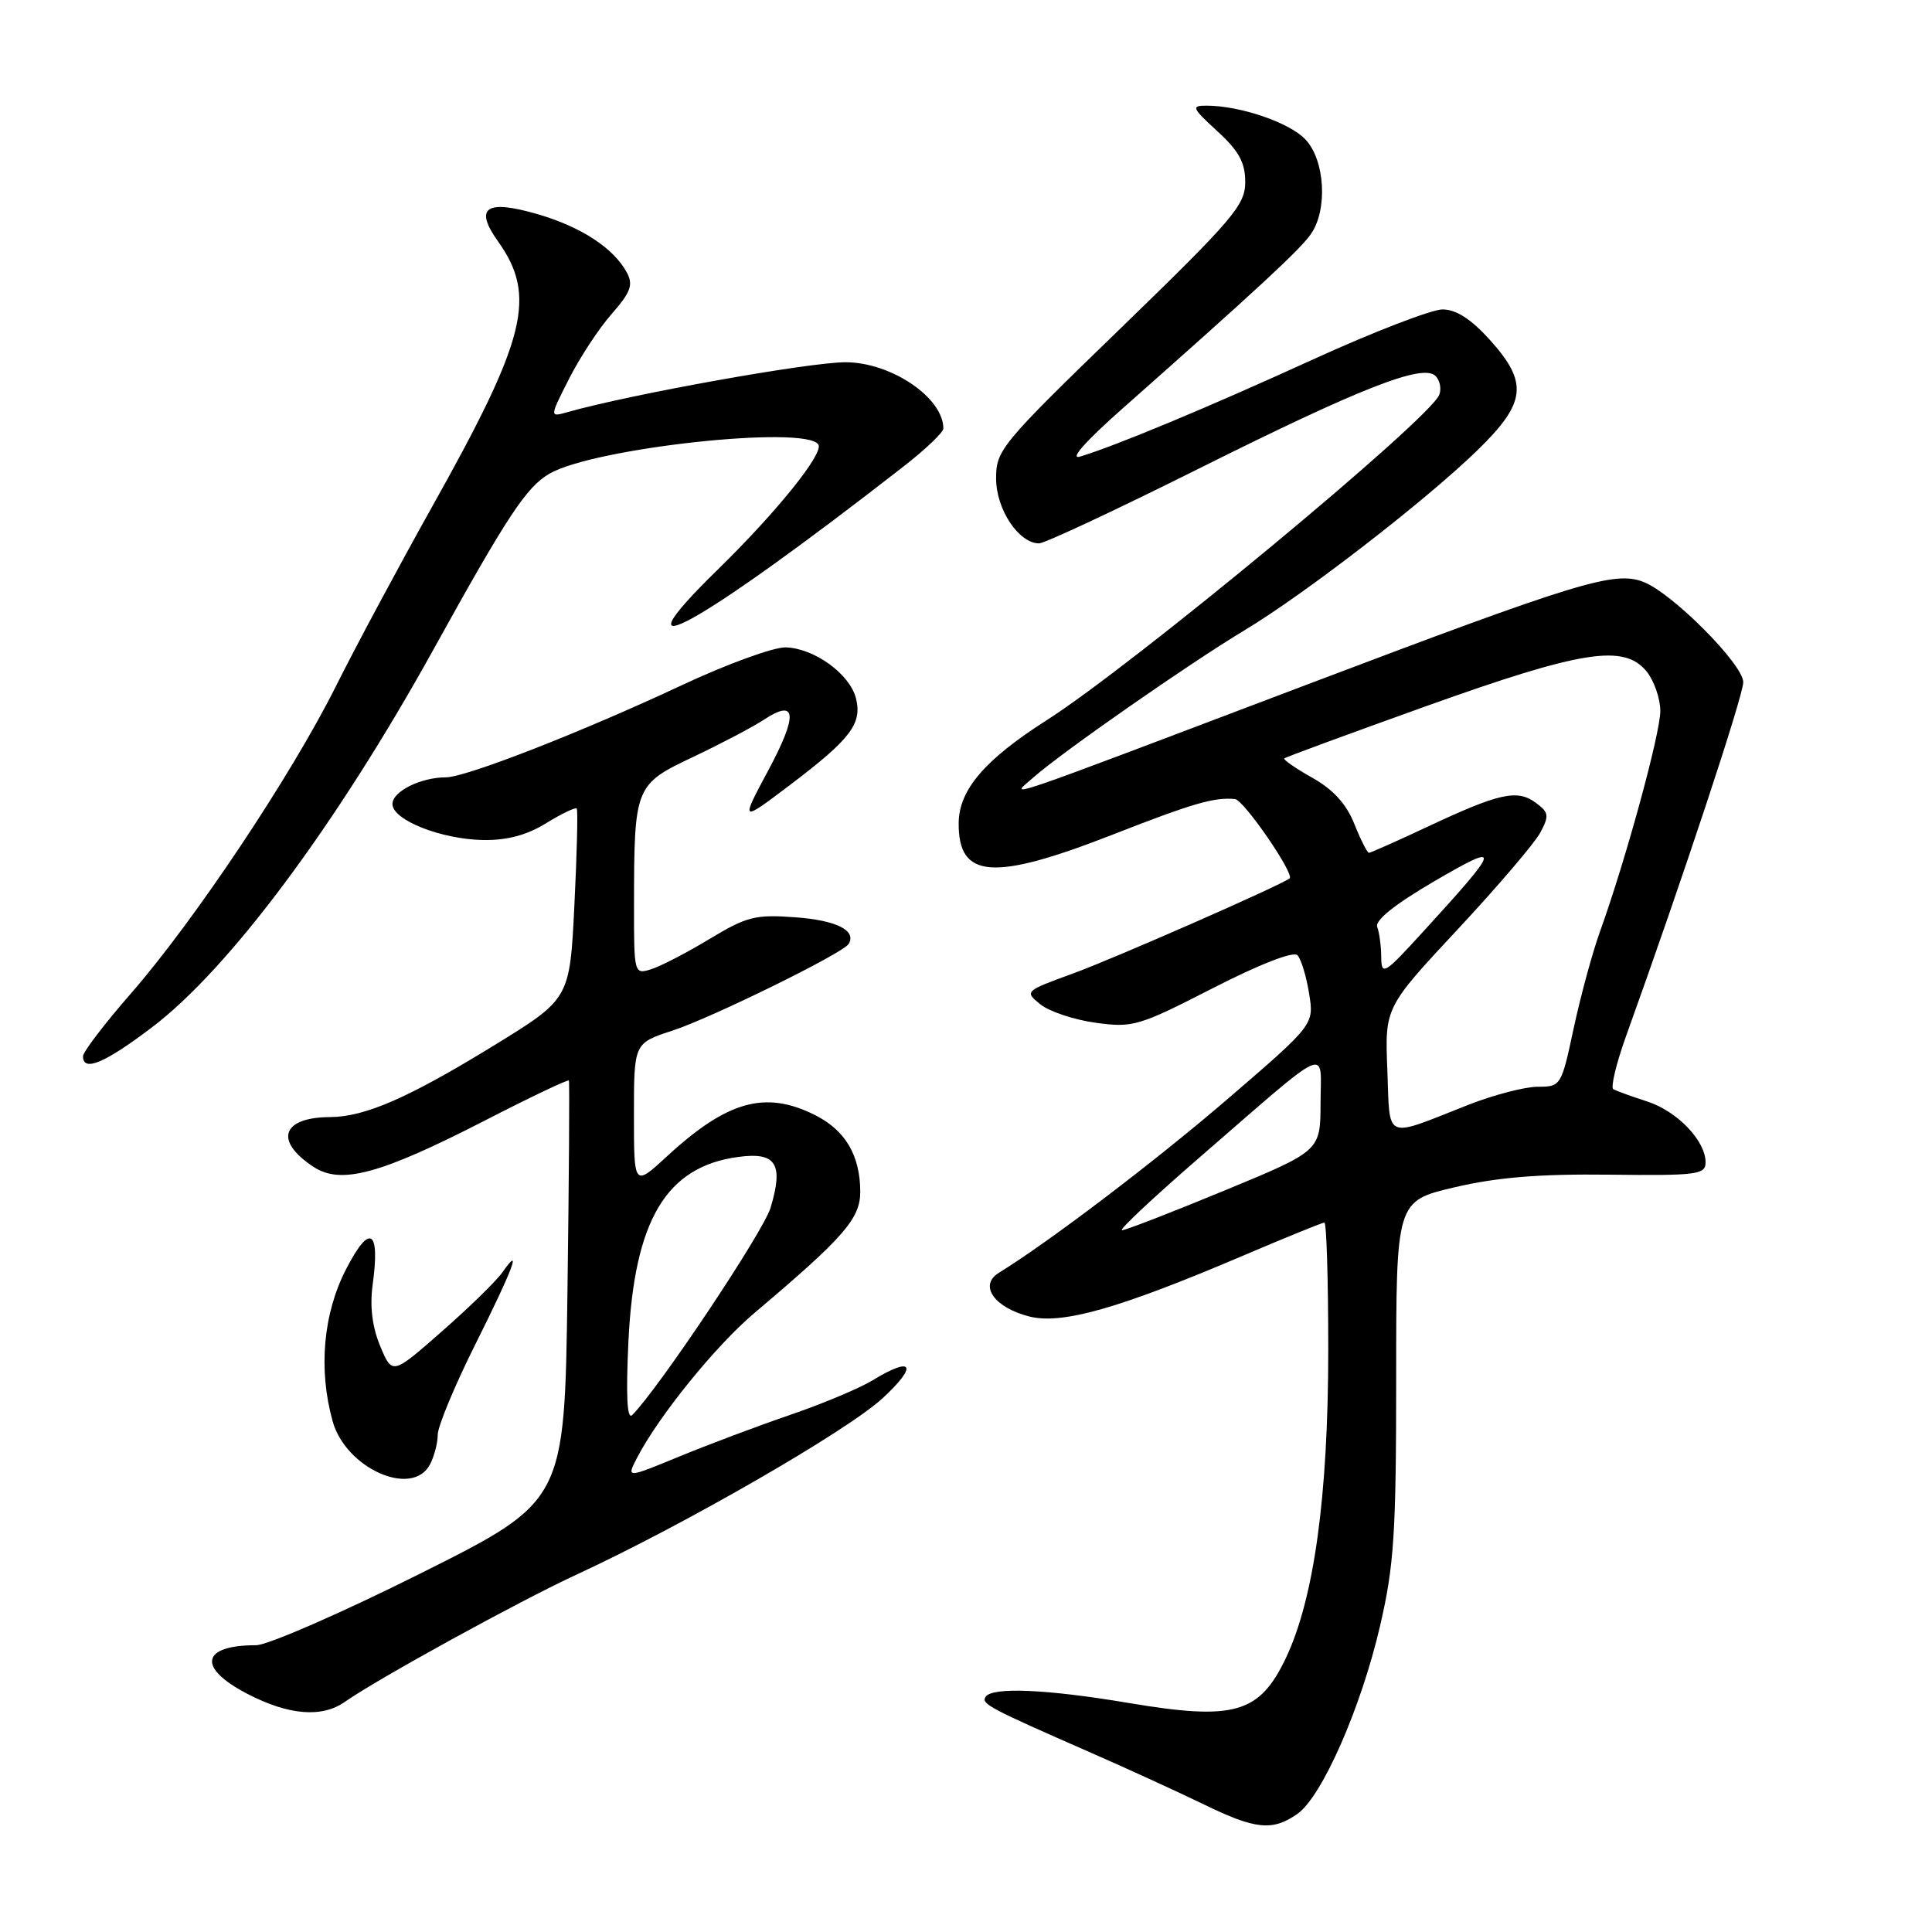 <?xml version="1.0" encoding="UTF-8" standalone="no"?>
<!DOCTYPE svg PUBLIC "-//W3C//DTD SVG 1.1//EN" "http://www.w3.org/Graphics/SVG/1.1/DTD/svg11.dtd" >
<svg xmlns="http://www.w3.org/2000/svg" xmlns:xlink="http://www.w3.org/1999/xlink" version="1.1" viewBox="0 0 256 256">
 <g >
 <path fill="currentColor"
d=" M 171.91 240.35 C 175.18 238.06 180.36 226.27 182.88 215.38 C 184.72 207.46 185.00 203.14 185.00 182.69 C 185.00 159.14 185.00 159.14 192.75 157.32 C 198.38 156.00 203.99 155.54 213.25 155.65 C 224.82 155.79 226.00 155.64 226.00 154.03 C 226.00 151.15 222.24 147.23 218.23 145.94 C 216.18 145.28 214.18 144.55 213.78 144.33 C 213.39 144.11 214.16 140.90 215.49 137.21 C 222.83 116.84 230.98 92.23 230.99 90.40 C 231.00 88.04 221.54 78.54 217.75 77.10 C 213.90 75.63 209.19 77.07 173.00 90.78 C 130.80 106.77 133.86 105.73 137.00 102.96 C 140.76 99.64 157.64 87.88 164.88 83.53 C 172.90 78.71 188.85 66.38 195.75 59.68 C 202.25 53.35 202.55 50.72 197.38 45.00 C 194.90 42.26 192.94 41.00 191.13 41.00 C 189.69 41.01 181.97 43.98 174.00 47.62 C 159.91 54.05 147.97 59.02 143.12 60.50 C 141.66 60.94 143.77 58.53 148.62 54.24 C 166.61 38.32 172.23 33.12 173.69 31.03 C 175.95 27.81 175.58 21.24 172.98 18.48 C 170.88 16.24 164.32 14.00 159.86 14.00 C 157.81 14.00 157.94 14.30 161.30 17.38 C 164.16 20.00 165.00 21.53 165.00 24.13 C 165.00 27.17 163.40 29.05 148.49 43.50 C 132.61 58.88 131.97 59.65 131.99 63.44 C 132.00 67.50 135.00 72.00 137.68 72.00 C 138.42 72.00 147.90 67.56 158.76 62.14 C 180.37 51.35 188.55 48.15 190.22 49.82 C 190.80 50.40 191.02 51.52 190.71 52.31 C 189.47 55.54 150.15 88.13 138.65 95.46 C 130.48 100.67 127.07 104.66 127.03 109.05 C 126.97 116.45 131.57 116.79 147.44 110.59 C 158.08 106.43 160.90 105.61 163.65 105.88 C 164.81 106.00 171.57 115.82 170.88 116.39 C 169.78 117.28 147.61 127.02 142.11 129.02 C 135.79 131.32 135.74 131.37 137.85 133.08 C 139.03 134.03 142.32 135.13 145.18 135.52 C 150.10 136.20 150.89 135.97 160.70 130.94 C 166.93 127.75 171.39 126.02 171.92 126.57 C 172.40 127.08 173.10 129.36 173.46 131.63 C 174.13 135.75 174.13 135.75 162.82 145.49 C 153.18 153.79 139.12 164.48 132.36 168.65 C 129.67 170.30 131.72 173.25 136.38 174.44 C 140.72 175.54 148.30 173.38 164.74 166.37 C 170.37 163.97 175.21 162.00 175.49 162.00 C 175.77 162.00 176.00 169.57 176.00 178.82 C 176.00 198.22 174.12 211.87 170.37 219.73 C 166.87 227.05 163.56 228.00 149.66 225.67 C 138.64 223.81 131.42 223.51 130.59 224.85 C 130.02 225.78 131.02 226.31 144.50 232.22 C 149.45 234.39 156.19 237.48 159.49 239.08 C 166.35 242.43 168.61 242.66 171.91 240.35 Z  M 45.67 225.52 C 50.08 222.43 68.82 212.14 76.42 208.63 C 90.54 202.11 112.24 189.61 116.93 185.29 C 121.69 180.90 120.99 179.62 115.62 182.90 C 113.90 183.95 108.99 186.01 104.70 187.48 C 100.40 188.95 93.77 191.45 89.95 193.02 C 83.01 195.88 83.01 195.88 84.40 193.19 C 87.26 187.66 94.81 178.34 99.95 173.99 C 111.86 163.93 114.00 161.47 113.99 157.88 C 113.96 153.07 112.01 149.77 107.99 147.75 C 101.41 144.45 96.36 145.86 88.39 153.21 C 84.00 157.25 84.00 157.25 84.00 147.74 C 84.00 138.23 84.00 138.23 89.11 136.56 C 94.33 134.85 111.68 126.32 112.44 125.09 C 113.54 123.31 110.85 121.95 105.44 121.55 C 100.08 121.15 98.97 121.43 94.00 124.43 C 90.97 126.26 87.49 128.06 86.25 128.44 C 84.03 129.13 84.00 129.02 84.01 119.82 C 84.03 104.20 84.13 103.95 91.84 100.30 C 95.51 98.56 99.72 96.35 101.21 95.37 C 105.57 92.50 105.76 94.69 101.80 102.08 C 98.10 108.99 98.10 108.99 104.72 103.98 C 112.73 97.91 114.26 95.90 113.42 92.53 C 112.61 89.31 107.89 85.89 104.11 85.78 C 102.51 85.74 96.33 87.99 90.35 90.79 C 77.10 97.00 61.73 103.00 59.09 103.00 C 55.76 103.00 52.00 104.87 52.00 106.53 C 52.00 108.66 58.46 111.22 64.08 111.31 C 67.20 111.35 69.84 110.65 72.38 109.07 C 74.43 107.81 76.25 106.94 76.42 107.14 C 76.59 107.34 76.45 113.09 76.11 119.93 C 75.50 132.35 75.50 132.35 65.50 138.50 C 54.13 145.48 48.38 147.99 43.73 148.02 C 37.33 148.05 36.30 151.18 41.55 154.62 C 45.19 157.01 50.40 155.59 64.34 148.43 C 70.31 145.36 75.27 143.00 75.38 143.18 C 75.48 143.35 75.40 155.97 75.19 171.22 C 74.81 198.93 74.81 198.93 55.76 208.47 C 45.28 213.71 35.46 218.00 33.93 218.00 C 26.65 218.00 26.10 220.97 32.75 224.43 C 38.21 227.27 42.63 227.65 45.67 225.52 Z  M 56.96 194.07 C 57.53 193.00 58.00 191.22 58.00 190.12 C 58.00 189.01 60.25 183.60 63.00 178.10 C 68.00 168.09 69.25 164.77 66.57 168.59 C 65.79 169.71 62.19 173.23 58.56 176.41 C 51.98 182.19 51.98 182.19 50.38 178.37 C 49.33 175.85 48.99 173.12 49.37 170.30 C 50.39 162.90 49.02 162.05 45.89 168.11 C 42.82 174.03 42.16 181.42 44.07 188.30 C 45.80 194.56 54.60 198.49 56.96 194.07 Z  M 20.12 136.14 C 30.37 128.38 44.54 109.36 57.47 86.00 C 67.21 68.39 69.73 64.57 72.78 62.78 C 78.62 59.35 106.82 56.29 108.44 58.91 C 109.17 60.08 102.90 67.86 95.11 75.47 C 80.66 89.58 92.60 82.96 119.75 61.79 C 122.64 59.54 125.00 57.29 125.00 56.78 C 125.00 52.69 118.07 48.00 112.03 48.00 C 107.17 48.00 83.51 52.25 75.16 54.62 C 72.82 55.28 72.82 55.28 75.41 50.18 C 76.83 47.37 79.37 43.50 81.06 41.59 C 83.57 38.72 83.93 37.74 83.07 36.13 C 81.33 32.89 77.02 30.06 71.24 28.38 C 64.40 26.39 62.79 27.49 65.98 31.97 C 71.16 39.25 69.78 44.80 57.21 67.23 C 52.82 75.08 47.10 85.74 44.51 90.93 C 38.61 102.73 25.80 121.94 17.40 131.58 C 13.88 135.61 11.00 139.38 11.00 139.96 C 11.00 142.08 13.87 140.88 20.12 136.14 Z  M 158.92 153.39 C 176.64 138.03 175.00 138.77 174.98 146.18 C 174.96 152.50 174.96 152.50 162.23 157.76 C 155.23 160.65 149.13 163.02 148.67 163.01 C 148.21 163.00 152.82 158.68 158.92 153.39 Z  M 183.83 141.79 C 183.50 133.50 183.50 133.50 193.11 123.19 C 198.40 117.52 203.34 111.73 204.09 110.34 C 205.30 108.07 205.24 107.65 203.47 106.35 C 201.03 104.56 198.62 105.10 189.15 109.55 C 185.10 111.45 181.61 113.00 181.39 113.00 C 181.17 113.00 180.29 111.27 179.45 109.16 C 178.40 106.53 176.64 104.60 173.89 103.06 C 171.68 101.82 170.01 100.66 170.18 100.49 C 170.36 100.32 178.82 97.21 189.00 93.56 C 209.65 86.17 215.20 85.30 218.19 88.98 C 219.18 90.21 220.00 92.57 220.00 94.21 C 220.00 97.21 215.41 113.98 212.01 123.43 C 211.00 126.22 209.44 131.99 208.52 136.25 C 206.89 143.90 206.82 144.00 203.76 144.00 C 202.05 144.00 197.92 145.08 194.58 146.39 C 183.25 150.85 184.20 151.25 183.83 141.79 Z  M 183.02 126.83 C 183.01 125.36 182.77 123.56 182.49 122.83 C 182.15 121.96 184.82 119.83 190.02 116.79 C 199.11 111.49 198.98 112.07 188.53 123.50 C 183.41 129.11 183.05 129.33 183.02 126.83 Z  M 83.27 177.75 C 84.04 161.67 88.26 154.58 97.82 153.30 C 102.84 152.62 103.85 154.21 102.11 160.02 C 101.16 163.21 87.24 184.05 83.77 187.50 C 83.09 188.17 82.93 184.98 83.27 177.75 Z "/>
</g>
</svg>